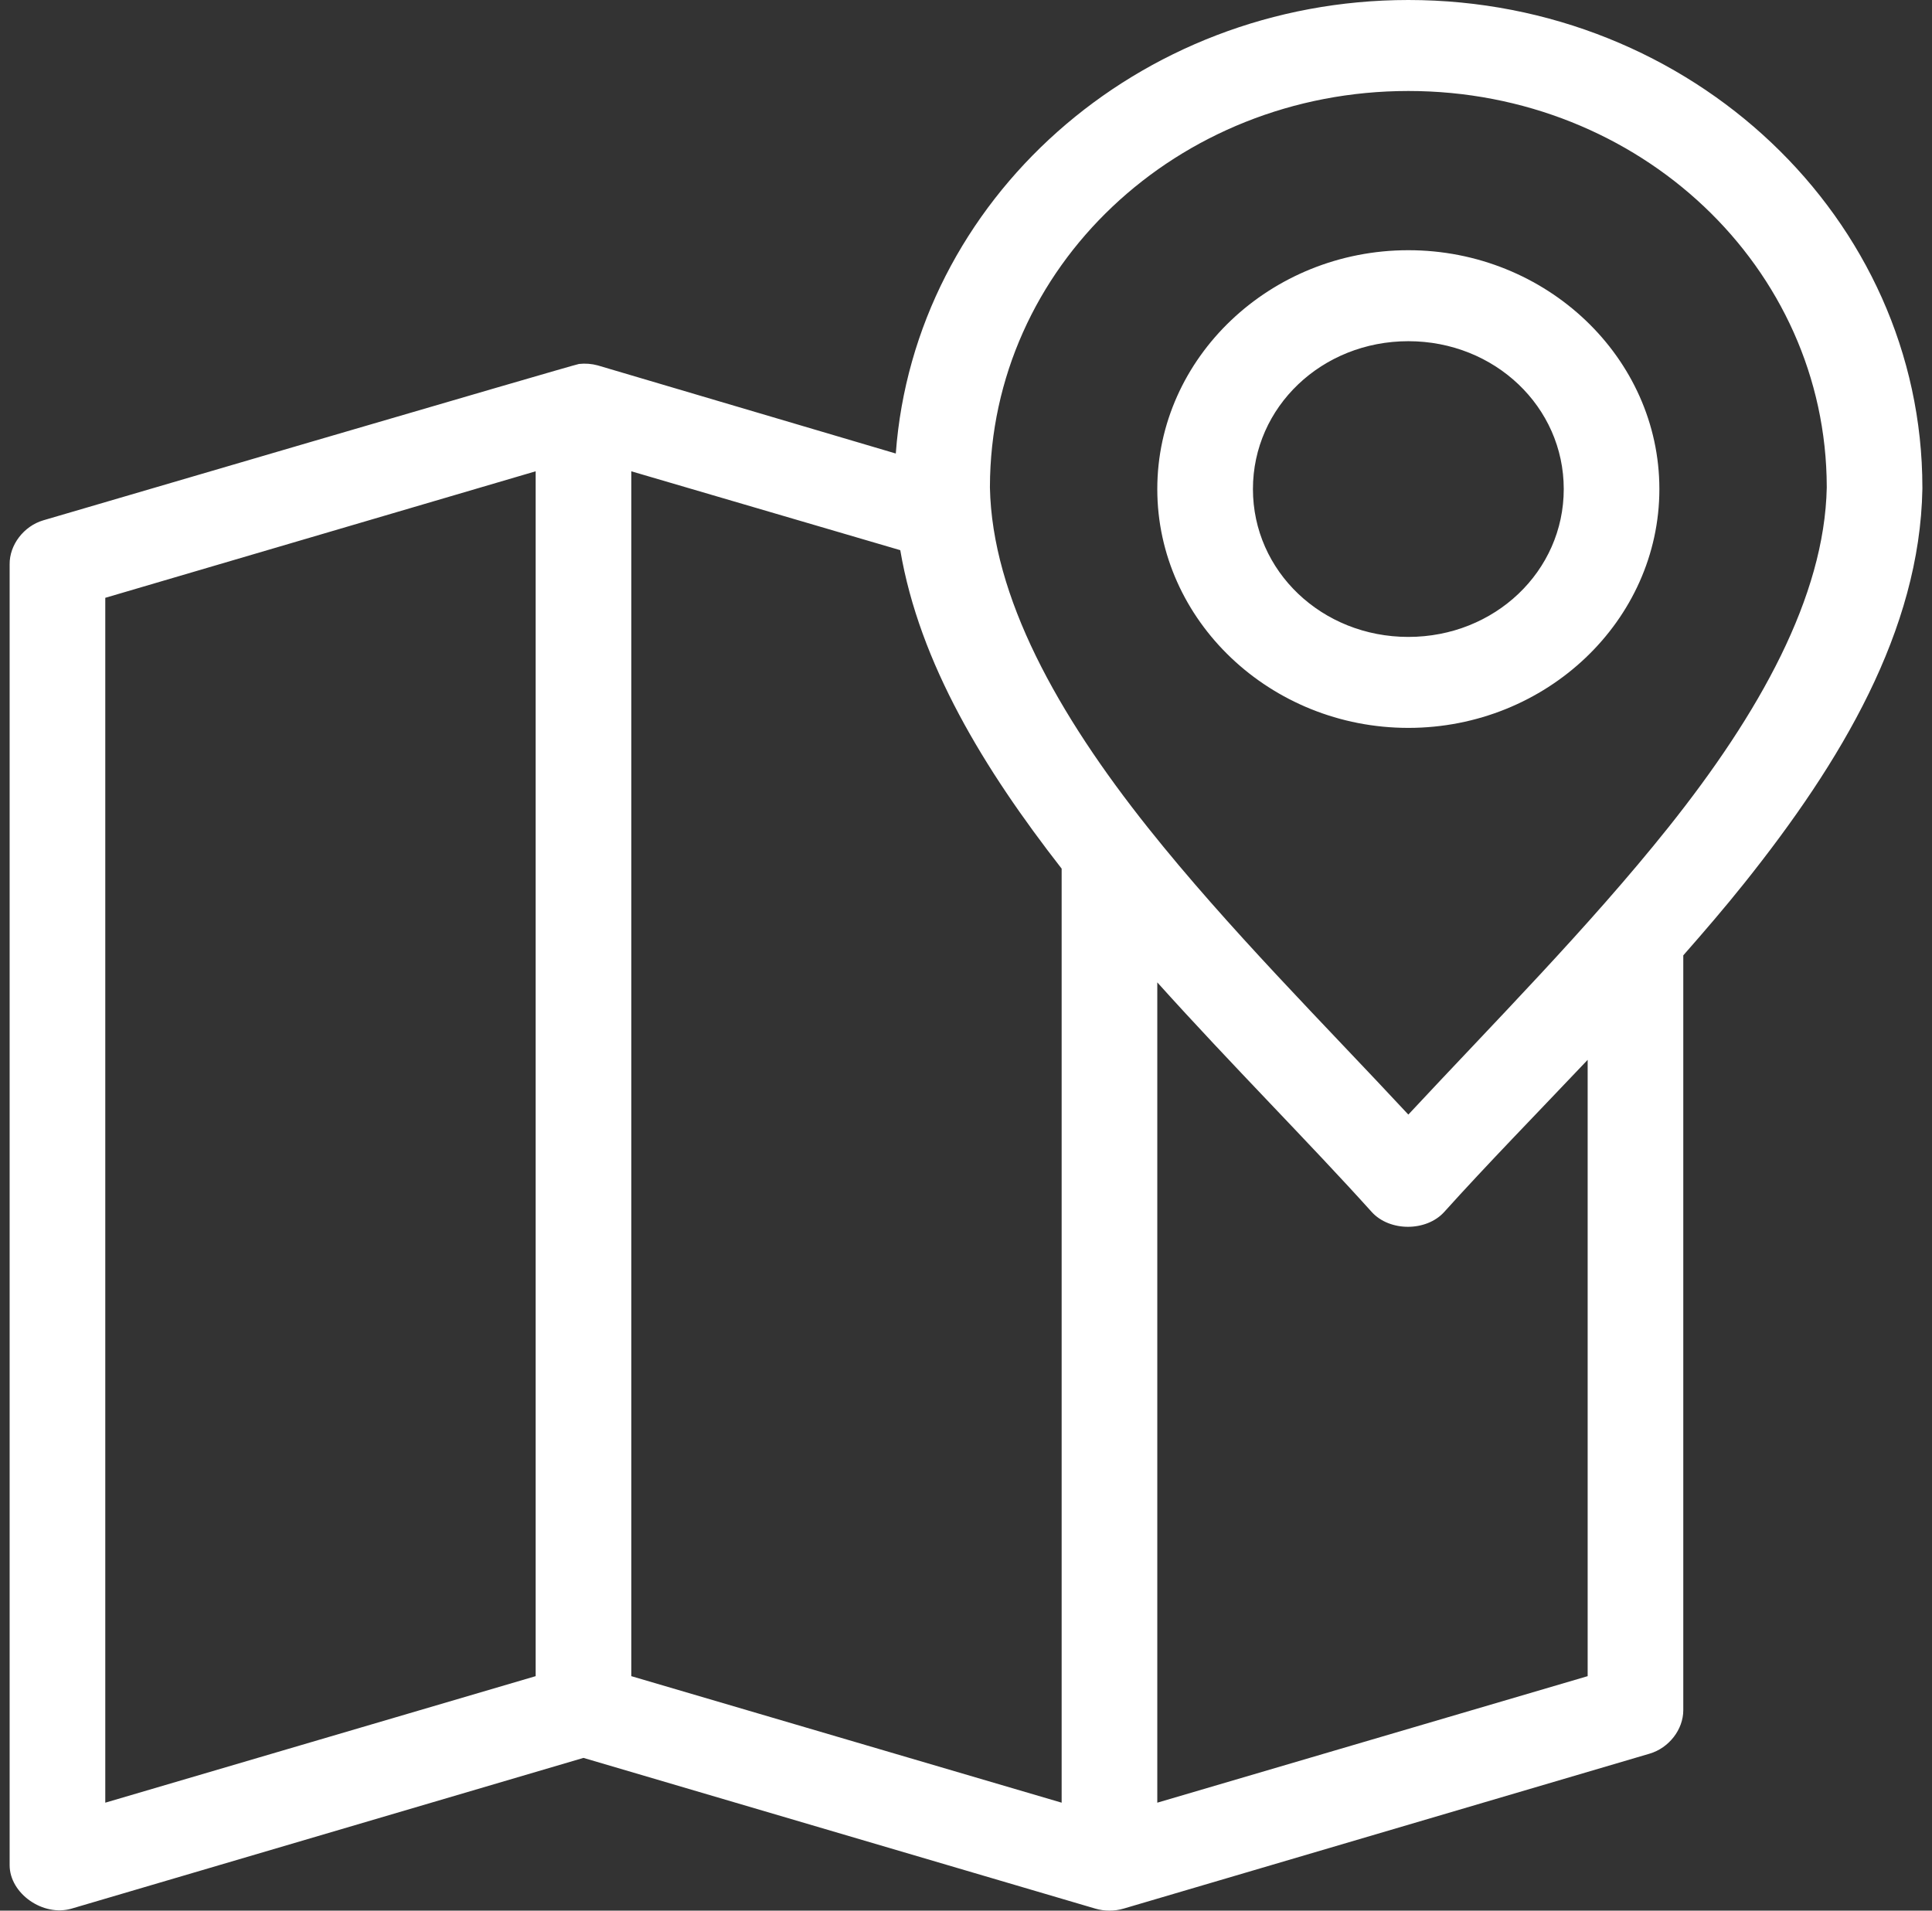 <svg width="91" height="90" viewBox="0 0 91 90" fill="none" xmlns="http://www.w3.org/2000/svg">
<rect x="0" y="0" width="91" height="90" fill="#333333" stroke="none"/>
<path d="M66.335 0C53.569 0 43.07 9.435 42.193 21.363L28.151 17.211C27.866 17.134 27.565 17.111 27.271 17.144C27.117 17.151 2.038 24.51 2.038 24.51C1.118 24.782 0.441 25.67 0.454 26.586V87.862C0.457 89.198 2.034 90.301 3.375 89.904L27.482 82.805L51.589 89.904C52.021 90.032 52.494 90.032 52.926 89.904L77.702 82.605C78.611 82.336 79.284 81.468 79.285 80.562V45.002C80.268 43.884 81.248 42.744 82.171 41.587C86.718 35.889 90.426 29.701 90.547 23.037C90.547 23.015 90.547 22.992 90.547 22.97C90.547 10.285 79.672 1.07143e-05 66.335 0V0ZM66.335 4.286C77.229 4.286 86.023 12.593 86.043 22.936C86.042 22.947 86.043 22.959 86.043 22.97C85.937 28.109 82.868 33.603 78.582 38.975C74.812 43.698 70.294 48.248 66.335 52.502C62.374 48.244 57.854 43.738 54.088 39.009C49.809 33.637 46.733 28.111 46.627 22.97C46.627 22.958 46.627 22.948 46.627 22.936C46.646 12.589 55.44 4.286 66.335 4.286V4.286ZM66.335 11.786C59.831 11.786 54.51 16.849 54.51 23.037C54.51 29.225 59.831 34.287 66.335 34.287C72.839 34.287 78.159 29.225 78.159 23.037C78.159 16.849 72.839 11.786 66.335 11.786ZM66.335 16.072C70.404 16.072 73.655 19.165 73.655 23.037C73.655 26.909 70.404 30.002 66.335 30.002C62.265 30.002 59.015 26.909 59.015 23.037C59.015 19.165 62.265 16.072 66.335 16.072ZM25.23 22.2V78.955L4.959 84.915V28.16L25.23 22.2ZM29.735 22.2L42.404 25.916C43.308 31.242 46.356 36.235 50.005 40.917C50.011 40.925 50 40.944 50.005 40.951V84.915L29.735 78.955V22.2V22.2ZM54.51 46.275C58.019 50.175 61.663 53.816 64.61 57.09C65.453 58.021 67.181 58.021 68.024 57.09C70.036 54.855 72.373 52.465 74.781 49.924V78.955L54.51 84.915V46.275Z" fill="white"/>
</svg>
